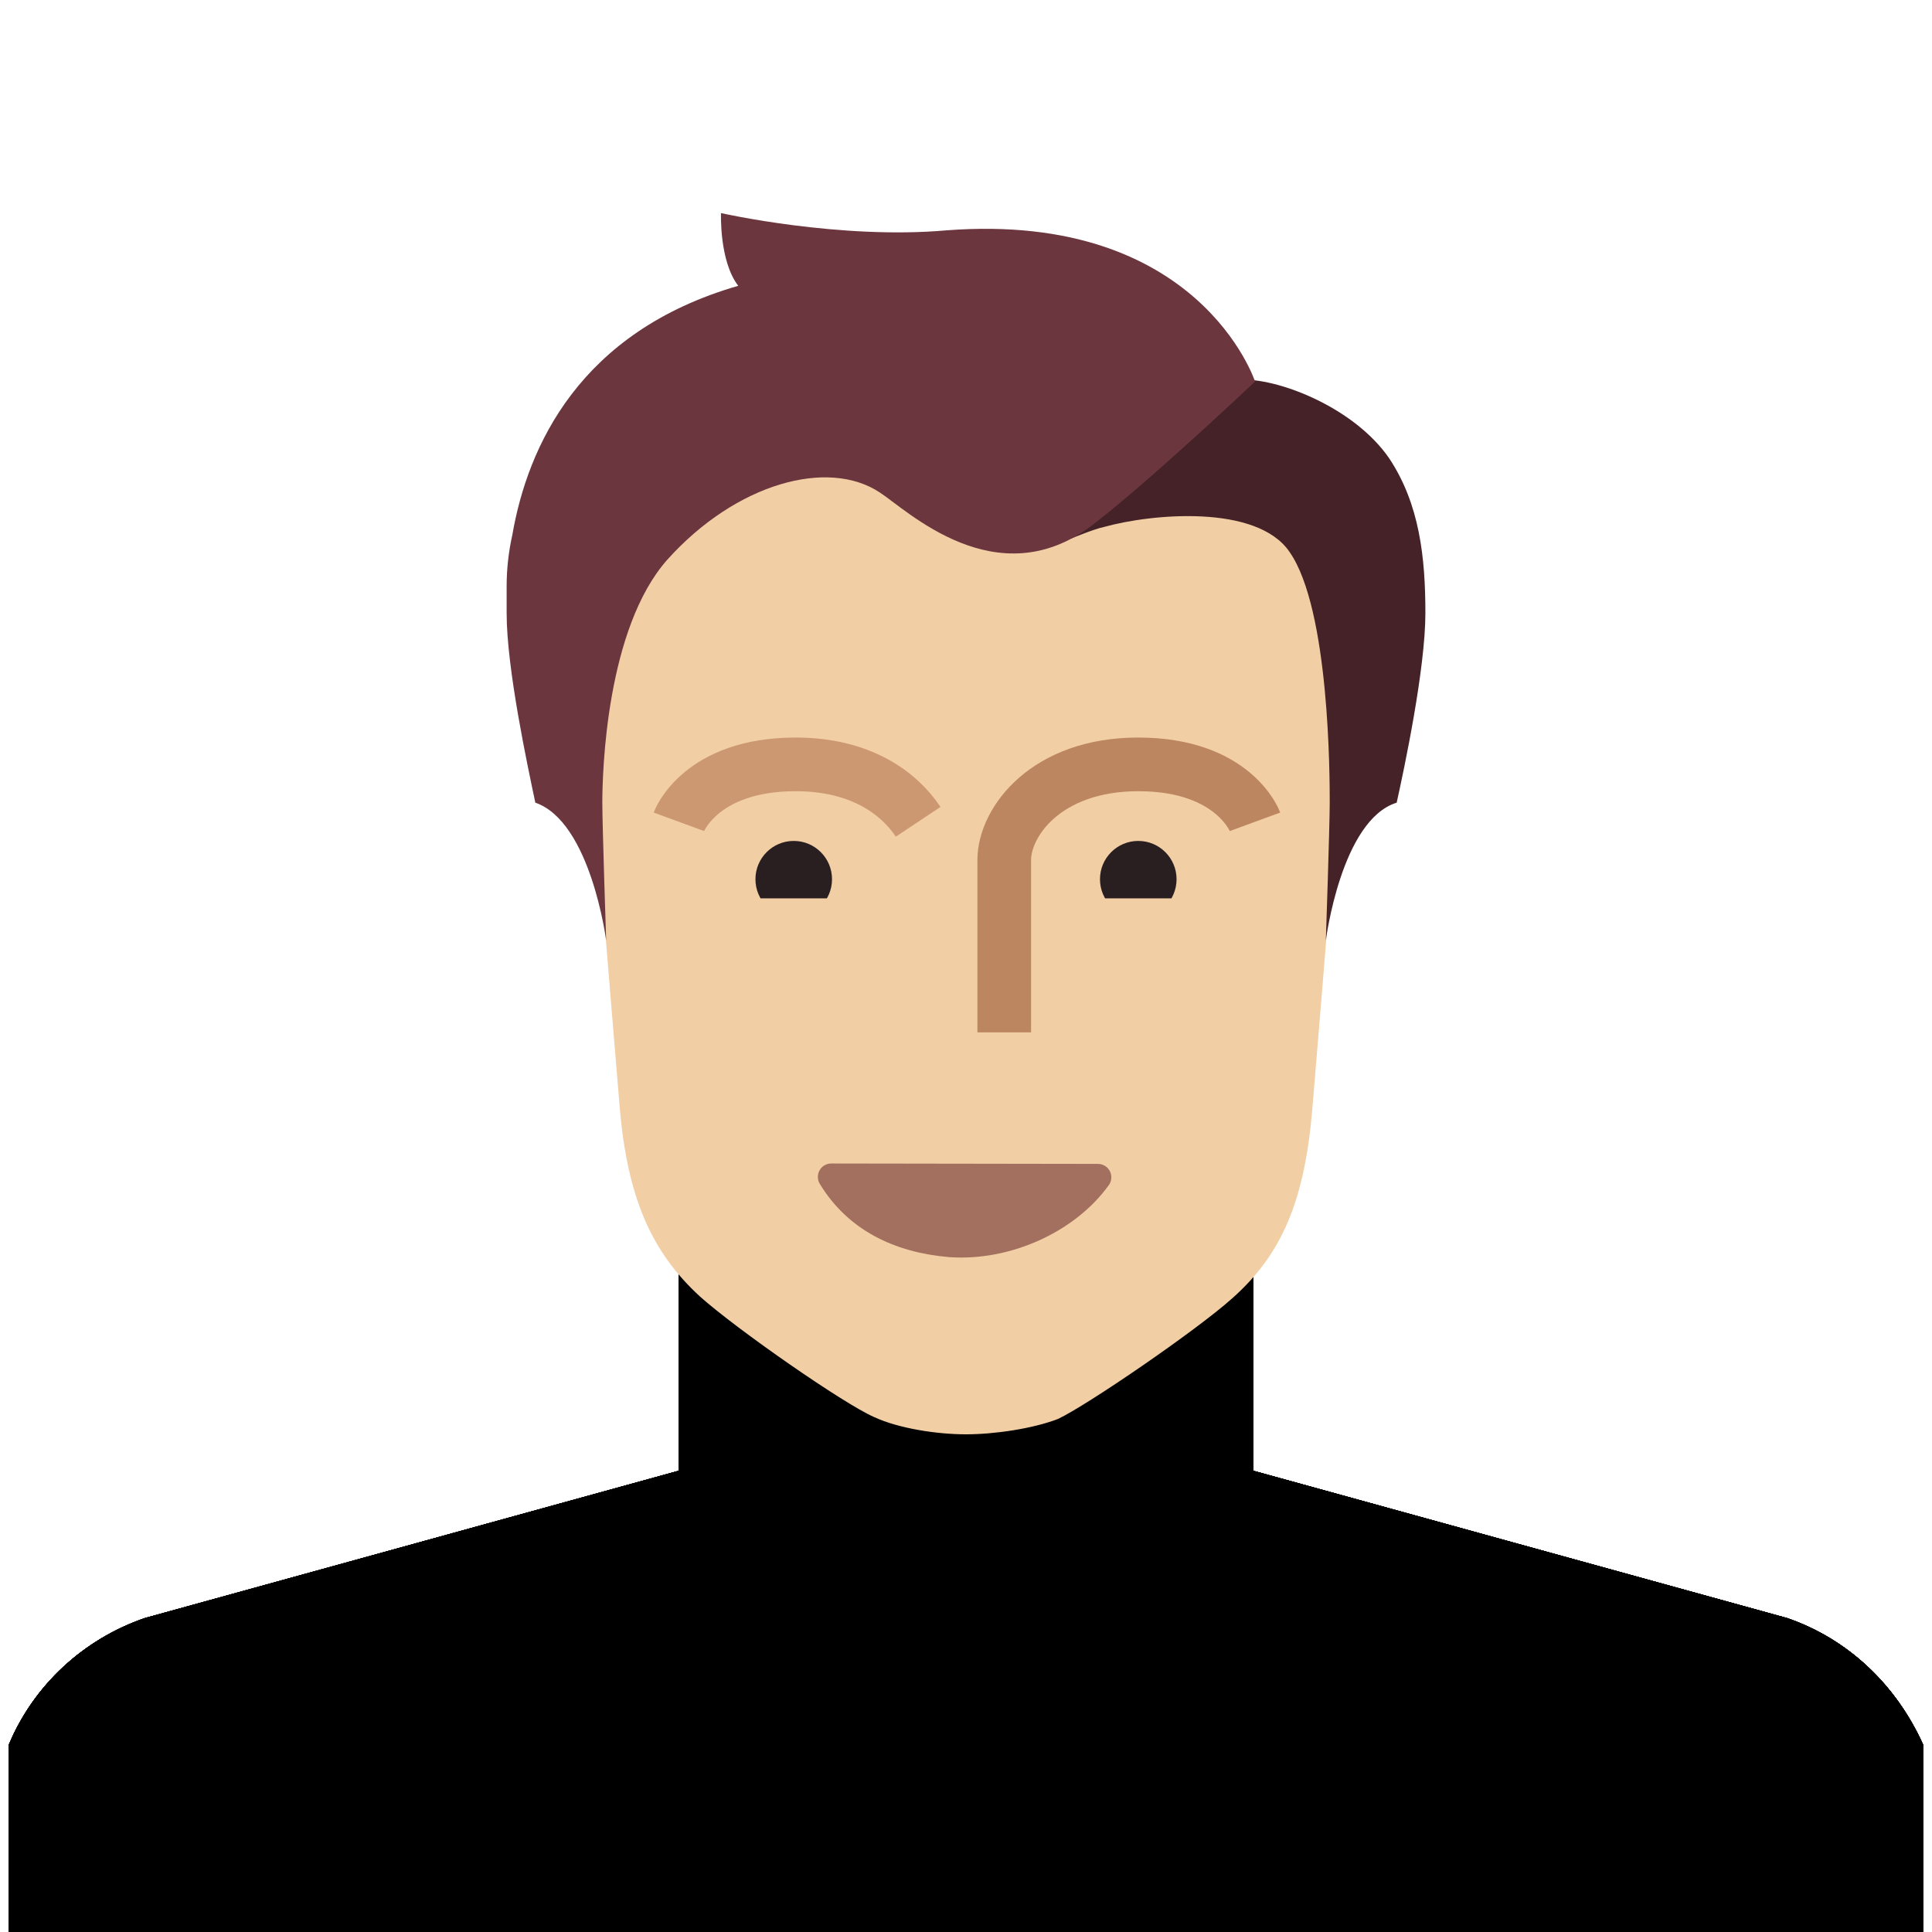 <?xml version="1.0" encoding="utf-8"?>
<!-- Generator: Adobe Illustrator 15.0.0, SVG Export Plug-In . SVG Version: 6.00 Build 0)  -->
<!DOCTYPE svg PUBLIC "-//W3C//DTD SVG 1.1//EN" "http://www.w3.org/Graphics/SVG/1.1/DTD/svg11.dtd">
<svg version="1.1" id="Layer_1" xmlns="http://www.w3.org/2000/svg" xmlns:xlink="http://www.w3.org/1999/xlink" x="0px" y="0px"
	 width="72px" height="72px" viewBox="0 0 72 72" enable-background="new 0 0 72 72" xml:space="preserve">
<g>
	<g>
		<path fill="#E6C19C" d="M46.7,54.809l19.901,5.492c2.282,0.785,4.065,2.497,5.064,4.709V72H0.333v-6.99
			c0.927-2.212,2.782-3.924,5.065-4.709L25.3,54.809V44.18h21.4V54.809z"/>
		<g>
			<g>
				<g>
					<g>
						<defs>
							<path id="SVGID_1_" d="M46.7,54.809l19.901,5.492c2.282,0.785,4.065,2.497,5.064,4.709V72H0.333v-6.99
								c0.927-2.212,2.782-3.924,5.065-4.709L25.3,54.809V44.18h21.4V54.809z"/>
						</defs>
						<clipPath id="SVGID_2_">
							<use xlink:href="#SVGID_1_"  overflow="visible"/>
						</clipPath>
					</g>
					<g>
						<defs>
							<path id="SVGID_3_" d="M46.7,54.809l19.901,5.492c2.282,0.785,4.065,2.497,5.064,4.709V72H0.333v-6.99
								c0.927-2.212,2.782-3.924,5.065-4.709L25.3,54.809V44.18h21.4V54.809z"/>
						</defs>
						<defs>
							<path id="SVGID_4_" d="M46.7,54.809l19.901,5.492c2.282,0.785,4.065,2.497,5.064,4.709V72H0.333v-6.99
								c0.927-2.212,2.782-3.924,5.065-4.709L25.3,54.809V44.18h21.4V54.809z"/>
						</defs>
						<clipPath id="SVGID_5_">
							<use xlink:href="#SVGID_3_"  overflow="visible"/>
						</clipPath>
						<clipPath id="SVGID_6_" clip-path="url(#SVGID_5_)">
							<use xlink:href="#SVGID_4_"  overflow="visible"/>
						</clipPath>
					</g>
					<g>
						<defs>
							<path id="SVGID_7_" d="M46.7,54.809l19.901,5.492c2.282,0.785,4.065,2.497,5.064,4.709V72H0.333v-6.99
								c0.927-2.212,2.782-3.924,5.065-4.709L25.3,54.809V44.18h21.4V54.809z"/>
						</defs>
						<defs>
							<path id="SVGID_8_" d="M46.7,54.809l19.901,5.492c2.282,0.785,4.065,2.497,5.064,4.709V72H0.333v-6.99
								c0.927-2.212,2.782-3.924,5.065-4.709L25.3,54.809V44.18h21.4V54.809z"/>
						</defs>
						<defs>
							<path id="SVGID_9_" d="M46.7,54.809l19.901,5.492c2.282,0.785,4.065,2.497,5.064,4.709V72H0.333v-6.99
								c0.927-2.212,2.782-3.924,5.065-4.709L25.3,54.809V44.18h21.4V54.809z"/>
						</defs>
						<clipPath id="SVGID_10_">
							<use xlink:href="#SVGID_7_"  overflow="visible"/>
						</clipPath>
						<clipPath id="SVGID_11_" clip-path="url(#SVGID_10_)">
							<use xlink:href="#SVGID_8_"  overflow="visible"/>
						</clipPath>
						<clipPath id="SVGID_12_" clip-path="url(#SVGID_11_)">
							<use xlink:href="#SVGID_9_"  overflow="visible"/>
						</clipPath>
						<path clip-path="url(#SVGID_12_)" fill="#E6A422" d="M0.333,42.04h71.334V72H0.333V42.04z M36,63.439
							c7.848,0,14.268-4.494,14.268-9.986c0-5.493-6.42-9.986-14.268-9.986c-7.847,0-14.267,4.493-14.267,9.986
							C21.733,58.945,28.153,63.439,36,63.439z"/>
					</g>
					<g>
						<defs>
							<path id="SVGID_13_" d="M46.7,54.809l19.901,5.492c2.282,0.785,4.065,2.497,5.064,4.709V72H0.333v-6.99
								c0.927-2.212,2.782-3.924,5.065-4.709L25.3,54.809V44.18h21.4V54.809z"/>
						</defs>
						<defs>
							<path id="SVGID_14_" d="M46.7,54.809l19.901,5.492c2.282,0.785,4.065,2.497,5.064,4.709V72H0.333v-6.99
								c0.927-2.212,2.782-3.924,5.065-4.709L25.3,54.809V44.18h21.4V54.809z"/>
						</defs>
						<defs>
							<path id="SVGID_15_" d="M46.7,54.809l19.901,5.492c2.282,0.785,4.065,2.497,5.064,4.709V72H0.333v-6.99
								c0.927-2.212,2.782-3.924,5.065-4.709L25.3,54.809V44.18h21.4V54.809z"/>
						</defs>
						<clipPath id="SVGID_16_">
							<use xlink:href="#SVGID_13_"  overflow="visible"/>
						</clipPath>
						<clipPath id="SVGID_17_" clip-path="url(#SVGID_16_)">
							<use xlink:href="#SVGID_14_"  overflow="visible"/>
						</clipPath>
						<clipPath id="SVGID_18_" clip-path="url(#SVGID_17_)">
							<use xlink:href="#SVGID_15_"  overflow="visible"/>
						</clipPath>
						<path clip-path="url(#SVGID_18_)" fill="#D4B08C" d="M36,56.307c-1.213,0-2.782-0.285-3.852-0.783
							c-1.213-0.644-5.707-4.354-7.276-5.922c-1.998-2.141-2.996-4.852-3.282-9.487c-0.285-4.636-1.498-21.187-1.498-24.967
							c0-5.35,4.066-13.696,15.765-13.696h0.071l0,0l0,0H36c11.771,0.071,15.766,8.346,15.766,13.696
							c0,3.781-1.213,20.331-1.498,24.967c-0.285,4.637-1.285,7.276-3.281,9.487c-1.498,1.642-5.992,5.278-7.275,5.922
							C38.782,56.021,37.213,56.307,36,56.307L36,56.307z"/>
					</g>
					<g>
						<defs>
							<path id="SVGID_19_" d="M46.7,54.809l19.901,5.492c2.282,0.785,4.065,2.497,5.064,4.709V72H0.333v-6.99
								c0.927-2.212,2.782-3.924,5.065-4.709L25.3,54.809V44.18h21.4V54.809z"/>
						</defs>
						<defs>
							<path id="SVGID_20_" d="M46.7,54.809l19.901,5.492c2.282,0.785,4.065,2.497,5.064,4.709V72H0.333v-6.99
								c0.927-2.212,2.782-3.924,5.065-4.709L25.3,54.809V44.18h21.4V54.809z"/>
						</defs>
						<defs>
							<path id="SVGID_21_" d="M46.7,54.809l19.901,5.492c2.282,0.785,4.065,2.497,5.064,4.709V72H0.333v-6.99
								c0.927-2.212,2.782-3.924,5.065-4.709L25.3,54.809V44.18h21.4V54.809z"/>
						</defs>
						<clipPath id="SVGID_22_">
							<use xlink:href="#SVGID_19_"  overflow="visible"/>
						</clipPath>
						<clipPath id="SVGID_23_" clip-path="url(#SVGID_22_)">
							<use xlink:href="#SVGID_20_"  overflow="visible"/>
						</clipPath>
						<clipPath id="SVGID_24_" clip-path="url(#SVGID_23_)">
							<use xlink:href="#SVGID_21_"  overflow="visible"/>
						</clipPath>
						<path clip-path="url(#SVGID_24_)" fill="#D98C21" d="M36,42.04c-9.06,0-16.407,5.278-16.407,11.771
							c0,6.491,7.347,11.77,16.407,11.77c9.061,0,16.407-5.279,16.407-11.771S45.061,42.04,36,42.04z M36,62.727
							c-7.49,0-13.554-4.279-13.554-9.629c0-5.352,6.063-9.631,13.554-9.631s13.555,4.279,13.555,9.631
							C49.555,58.445,43.49,62.727,36,62.727z"/>
					</g>
				</g>
			</g>
			<path fill="#F2CEA5" d="M36,53.453c-1.07,0-2.497-0.214-3.424-0.643c-1.142-0.498-5.136-3.28-6.492-4.494
				c-1.783-1.641-2.711-3.637-2.996-7.133c-0.285-3.496-1.355-15.908-1.355-18.762c0-4.066,3.638-10.343,14.267-10.343l0,0l0,0l0,0
				l0,0c10.629,0,14.268,6.277,14.268,10.343c0,2.854-1.07,15.337-1.355,18.832s-1.141,5.492-2.995,7.135
				c-1.354,1.211-5.422,3.993-6.492,4.493C38.497,53.239,37.07,53.453,36,53.453L36,53.453z"/>
			<path fill="#A3705F" d="M40.916,43.875c-1.15,1.598-3.387,2.62-5.494,2.477c-1.966-0.166-3.515-0.963-4.443-2.492L40.916,43.875z
				"/>
			<path fill="none" stroke="#A3705F" stroke-linecap="round" stroke-linejoin="round" d="M40.916,43.875
				c-1.15,1.598-3.387,2.62-5.494,2.477c-1.966-0.166-3.515-0.963-4.443-2.492L40.916,43.875z"/>
			<g>
				<g>
					<g>
						<defs>
							<rect id="SVGID_25_" x="24.586" y="29.913" width="22.114" height="3.566"/>
						</defs>
						<clipPath id="SVGID_26_">
							<use xlink:href="#SVGID_25_"  overflow="visible"/>
						</clipPath>
						<circle clip-path="url(#SVGID_26_)" fill="#291F21" cx="42.42" cy="32.766" r="1.427"/>
					</g>
				</g>
				<g>
					<g>
						<defs>
							<rect id="SVGID_27_" x="24.586" y="29.913" width="22.114" height="3.566"/>
						</defs>
						<clipPath id="SVGID_28_">
							<use xlink:href="#SVGID_27_"  overflow="visible"/>
						</clipPath>
						<circle clip-path="url(#SVGID_28_)" fill="#291F21" cx="29.58" cy="32.766" r="1.427"/>
					</g>
				</g>
			</g>
			<path fill="none" stroke="#CC9872" stroke-width="2" d="M25.3,30.626c0,0,0.785-2.14,4.352-2.14c2.425,0,3.852,1.07,4.565,2.14"
				/>
			<path fill="none" stroke="#BB8660" stroke-width="2" d="M46.771,30.626c0,0-0.785-2.14-4.353-2.14
				c-3.424,0-4.993,2.14-4.993,3.566c0,1.356,0,6.421,0,6.421"/>
			<path fill="#452228" d="M49.41,35.049c0,0,0.57-4.494,2.64-5.136c0.286-1.284,1.07-4.994,1.07-7.063
				c0-2.068-0.214-4.066-1.354-5.778c-1.285-1.854-3.994-2.925-5.422-2.925c-1.641,0.999-5.492,3.282-6.705,4.637
				c-0.643,0.713,0.285,1.284,0.285,1.284s0.855-0.356,1.213-0.428c1.783-0.499,5.706-0.856,6.92,0.928
				c1.498,2.14,1.498,8.417,1.498,9.345C49.555,30.769,49.41,35.049,49.41,35.049z"/>
			<path fill="#6B363E" d="M19.95,29.913c2.069,0.713,2.64,5.136,2.64,5.136s-0.143-4.28-0.143-5.136
				c0-1.141,0.143-6.491,2.426-9.06c2.568-2.854,5.992-3.781,7.918-2.497c0.999,0.643,4.352,3.924,7.918,1.213
				c2.141-1.64,6.063-5.35,6.063-5.35S44.704,7.87,35.287,8.583C31.292,8.94,26.87,7.941,26.87,7.941s-0.071,1.783,0.642,2.71
				c-5.921,1.712-7.847,5.992-8.417,9.273c-0.143,0.642-0.214,1.284-0.214,1.926c0,0.356,0,0.713,0,0.998
				C18.88,24.919,19.665,28.557,19.95,29.913z"/>
		</g>
	</g>
</g>
</svg>
